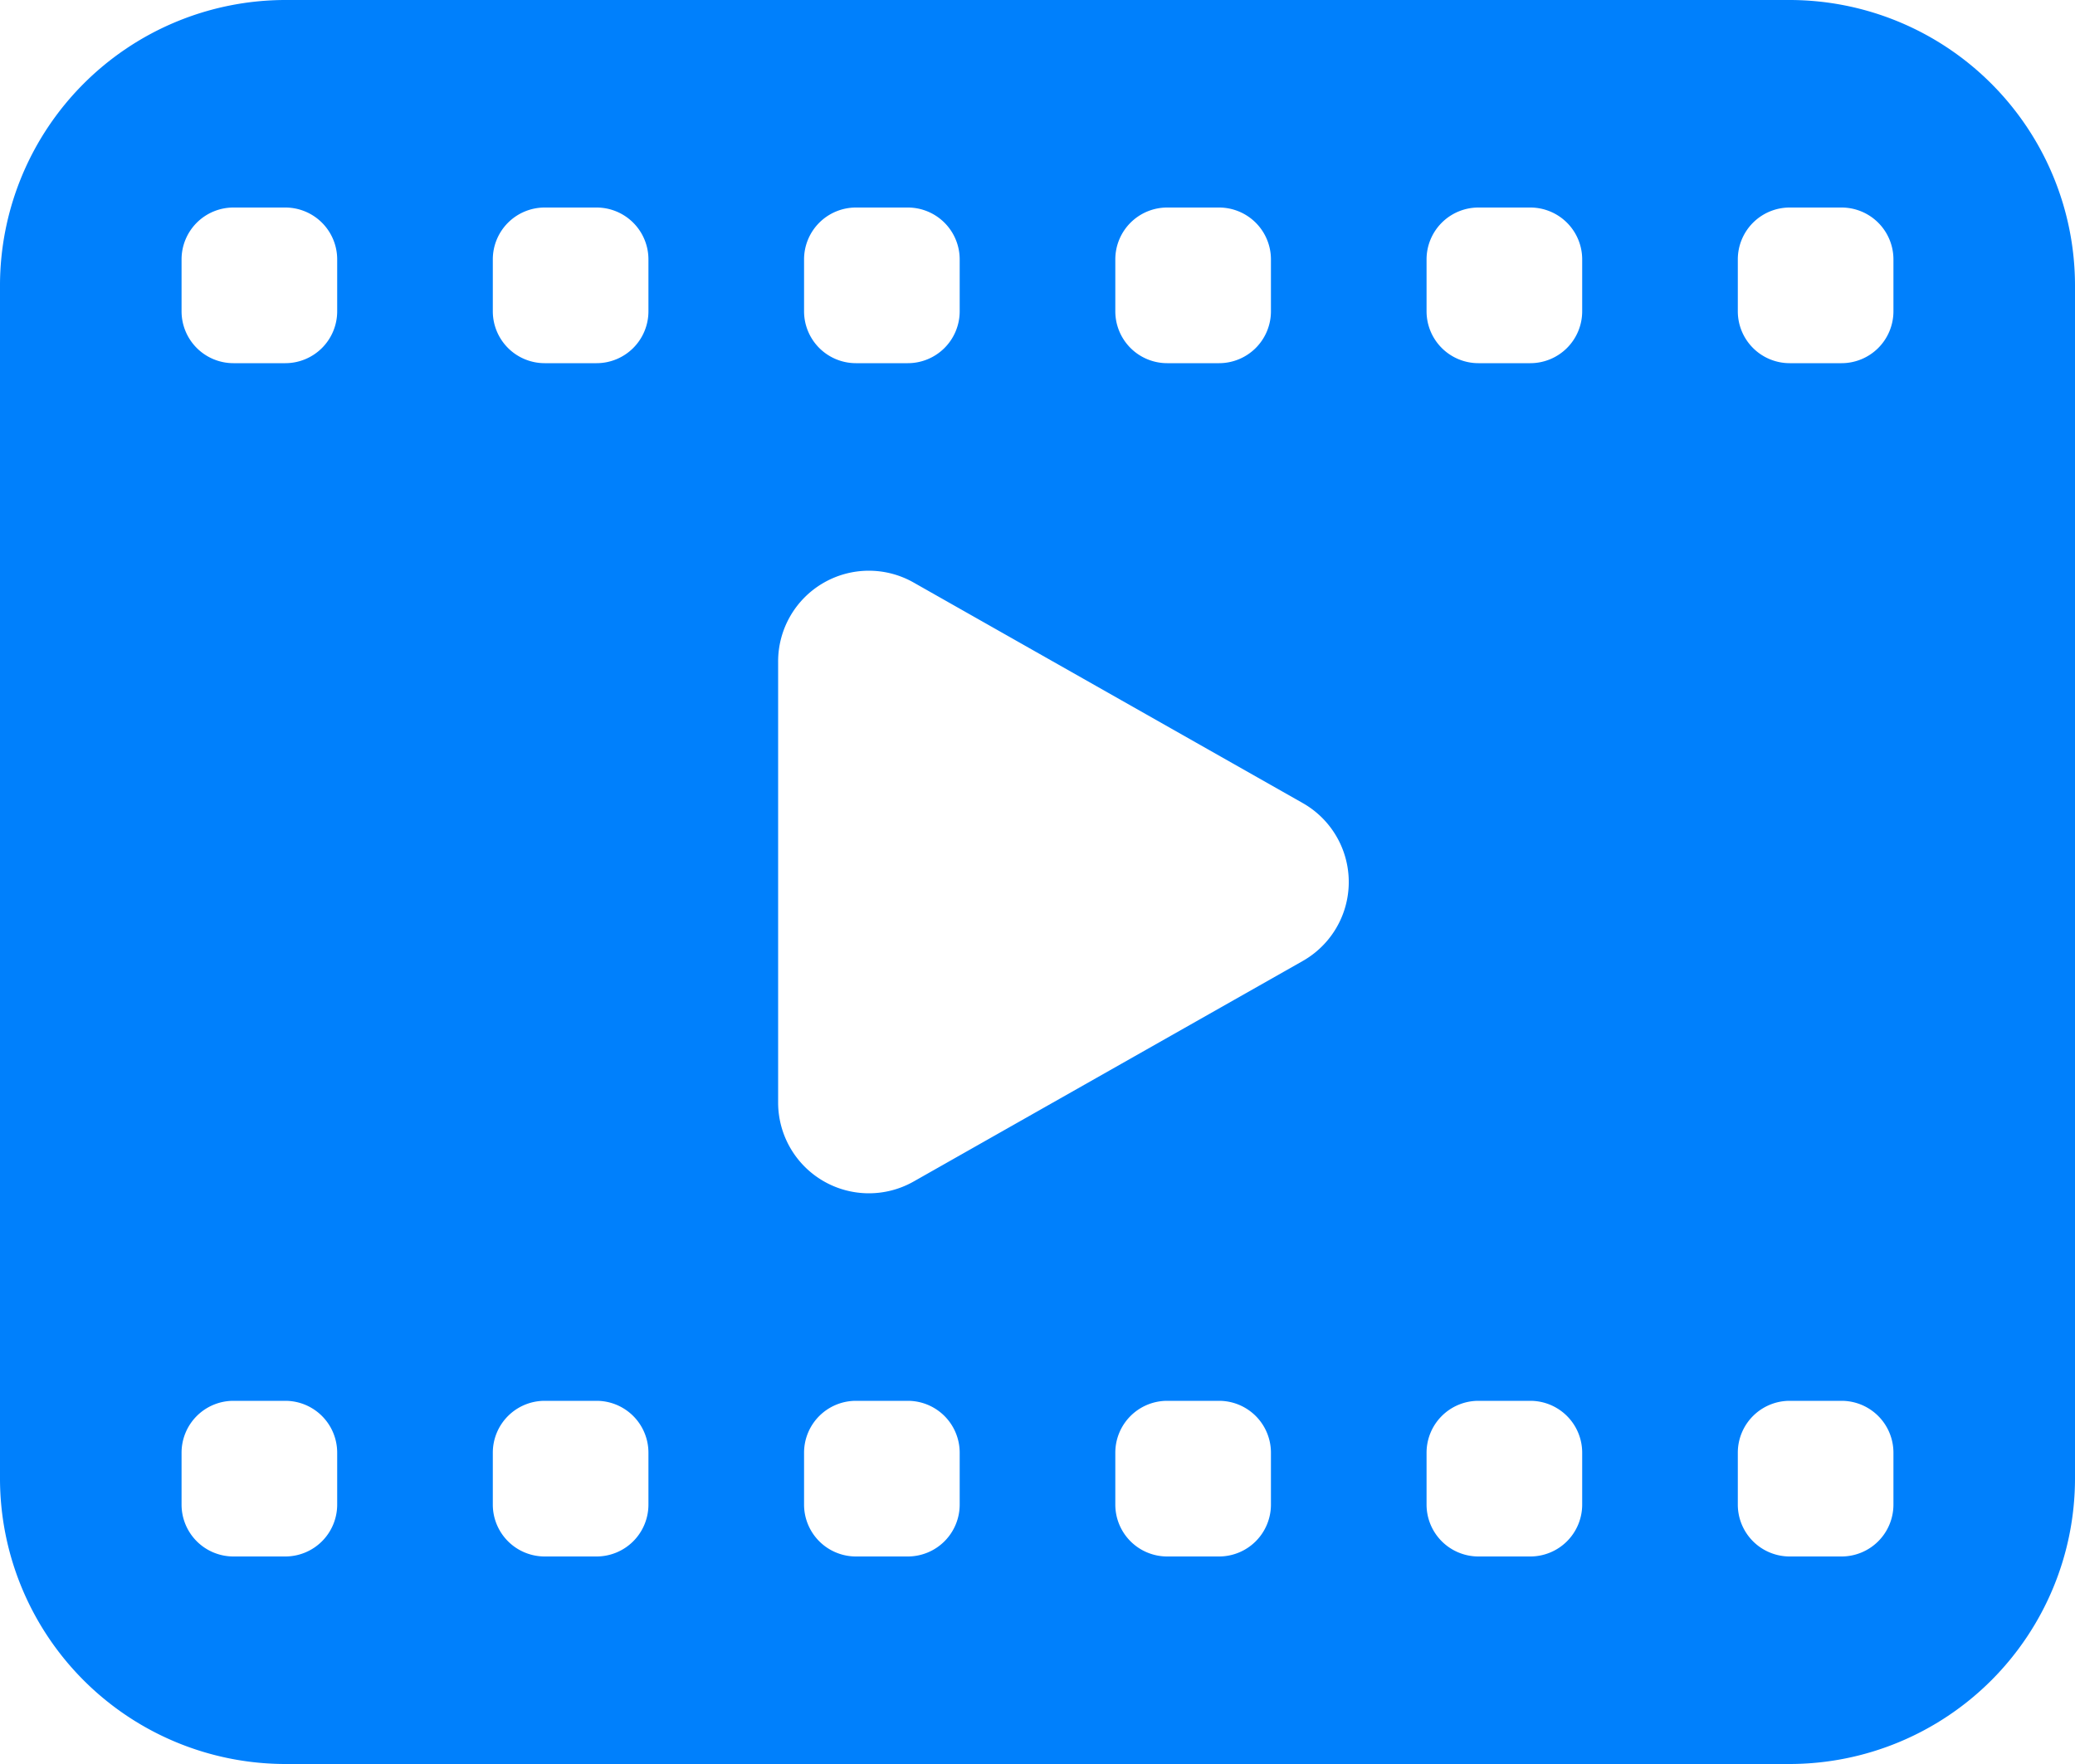 <svg xmlns="http://www.w3.org/2000/svg" width="40" height="34" viewBox="0 0 40 34">
  <path id="Facebook_Video" data-name="Facebook Video" d="M38.5,7H9.5A5.506,5.506,0,0,0,4,12.5v23A5.506,5.506,0,0,0,9.5,41h29A5.506,5.506,0,0,0,44,35.5v-23A5.506,5.506,0,0,0,38.5,7Zm-13,5a1,1,0,0,1,1-1h1a1,1,0,0,1,1,1v1a1,1,0,0,1-1,1h-1a1,1,0,0,1-1-1Zm-6,0a1,1,0,0,1,1-1h1a1,1,0,0,1,1,1v1a1,1,0,0,1-1,1h-1a1,1,0,0,1-1-1Zm-9,24a1,1,0,0,1-1,1h-1a1,1,0,0,1-1-1V35a1,1,0,0,1,1-1h1a1,1,0,0,1,1,1Zm0-23a1,1,0,0,1-1,1h-1a1,1,0,0,1-1-1V12a1,1,0,0,1,1-1h1a1,1,0,0,1,1,1Zm6,23a1,1,0,0,1-1,1h-1a1,1,0,0,1-1-1V35a1,1,0,0,1,1-1h1a1,1,0,0,1,1,1Zm0-23a1,1,0,0,1-1,1h-1a1,1,0,0,1-1-1V12a1,1,0,0,1,1-1h1a1,1,0,0,1,1,1Zm6,23a1,1,0,0,1-1,1h-1a1,1,0,0,1-1-1V35a1,1,0,0,1,1-1h1a1,1,0,0,1,1,1Zm6,0a1,1,0,0,1-1,1h-1a1,1,0,0,1-1-1V35a1,1,0,0,1,1-1h1a1,1,0,0,1,1,1Zm.612-10.477-7.5,4.25A1.75,1.75,0,0,1,19,28.25v-8.5a1.749,1.749,0,0,1,2.612-1.522l7.5,4.25a1.749,1.749,0,0,1,0,3.045ZM34.5,36a1,1,0,0,1-1,1h-1a1,1,0,0,1-1-1V35a1,1,0,0,1,1-1h1a1,1,0,0,1,1,1Zm0-23a1,1,0,0,1-1,1h-1a1,1,0,0,1-1-1V12a1,1,0,0,1,1-1h1a1,1,0,0,1,1,1Zm6,23a1,1,0,0,1-1,1h-1a1,1,0,0,1-1-1V35a1,1,0,0,1,1-1h1a1,1,0,0,1,1,1Zm0-23a1,1,0,0,1-1,1h-1a1,1,0,0,1-1-1V12a1,1,0,0,1,1-1h1a1,1,0,0,1,1,1Z" transform="translate(-4 -7)" fill="#0080fc"/>
</svg>
